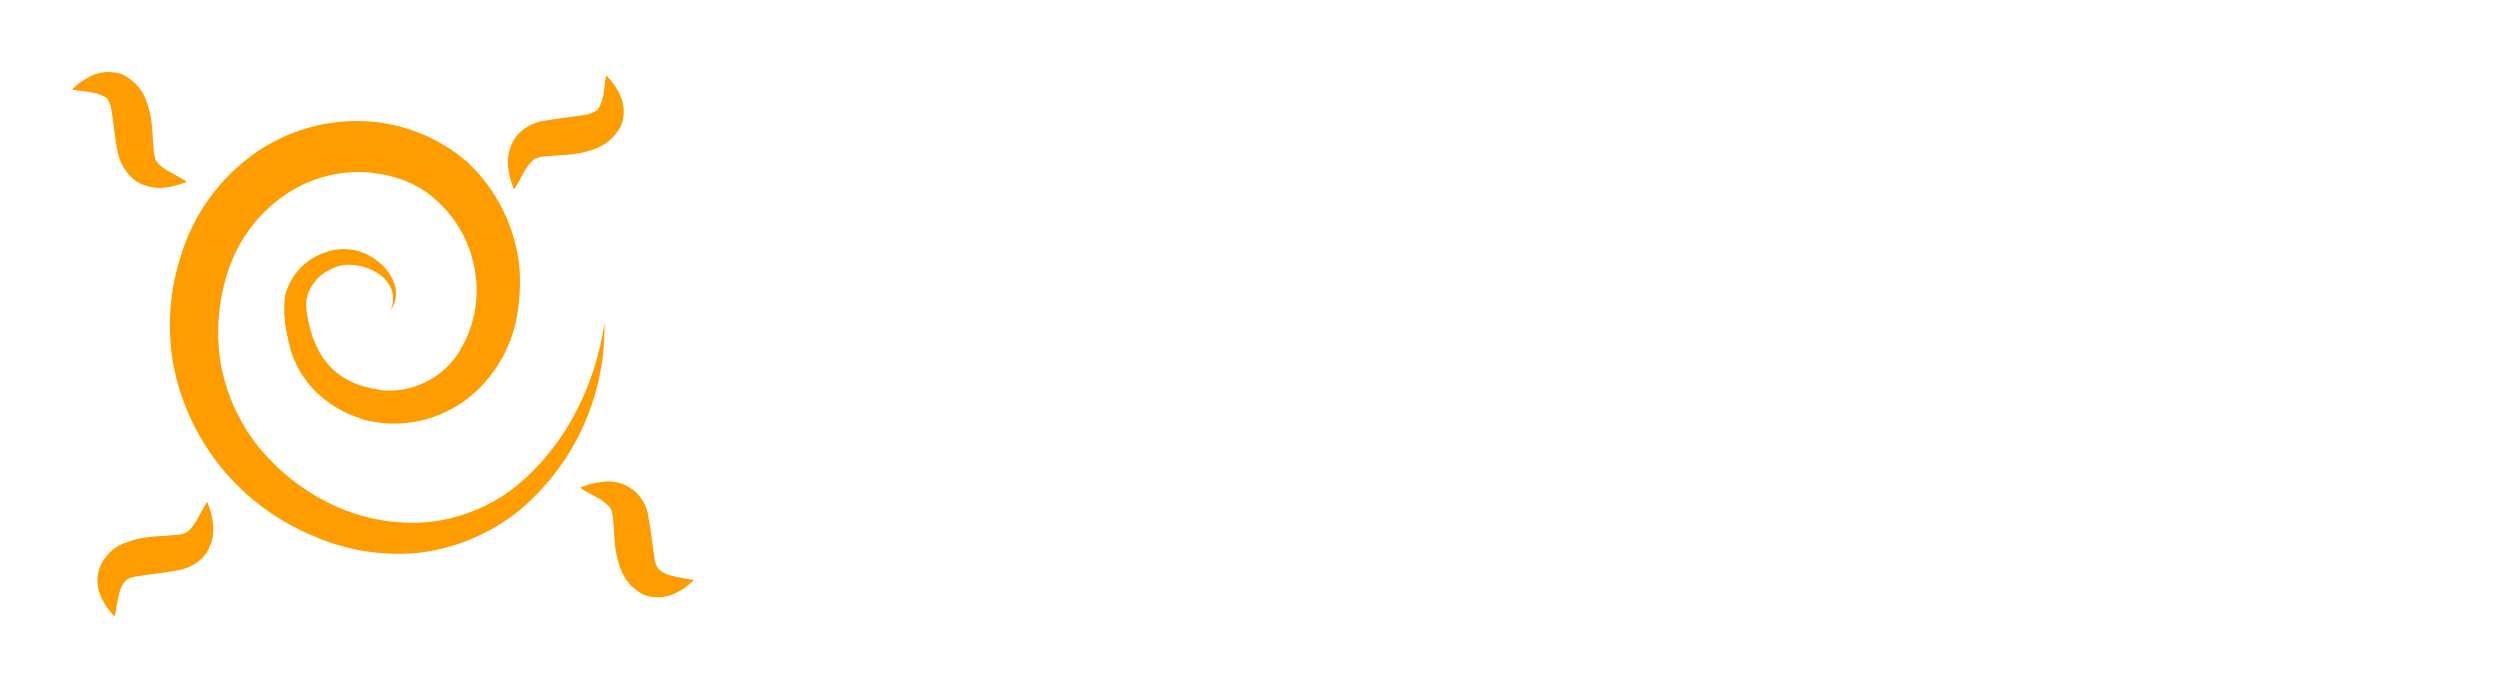 <svg xmlns="http://www.w3.org/2000/svg" xmlns:xlink="http://www.w3.org/1999/xlink" viewBox="0 0 312.418 86.065">
  <defs>
    <style>
      .cls-1 {
        fill: #fff;
      }

      .cls-2 {
        fill: #ff9d00;
      }

      .cls-3 {
        fill: none;
      }

      .cls-4 {
        filter: url(#Path_32);
      }

      .cls-5 {
        filter: url(#Path_31);
      }

      .cls-6 {
        filter: url(#Path_30);
      }

      .cls-7 {
        filter: url(#Path_29);
      }

      .cls-8 {
        filter: url(#Path_28);
      }

      .cls-9 {
        filter: url(#Path_27);
      }

      .cls-10 {
        filter: url(#Path_26);
      }

      .cls-11 {
        filter: url(#Path_25);
      }

      .cls-12 {
        filter: url(#Path_24);
      }

      .cls-13 {
        filter: url(#Path_23);
      }

      .cls-14 {
        filter: url(#Path_22);
      }

      .cls-15 {
        filter: url(#Path_21);
      }

      .cls-16 {
        filter: url(#Path_20);
      }

      .cls-17 {
        filter: url(#Path_19);
      }

      .cls-18 {
        filter: url(#Path_18);
      }

      .cls-19 {
        filter: url(#Path_17);
      }

      .cls-20 {
        filter: url(#Path_16);
      }

      .cls-21 {
        filter: url(#Path_15);
      }

      .cls-22 {
        filter: url(#Path_14);
      }

      .cls-23 {
        filter: url(#Path_13);
      }

      .cls-24 {
        filter: url(#Path_12);
      }

      .cls-25 {
        filter: url(#Path_11);
      }

      .cls-26 {
        filter: url(#Path_10);
      }

      .cls-27 {
        filter: url(#Path_9);
      }

      .cls-28 {
        filter: url(#Path_8);
      }

      .cls-29 {
        filter: url(#Path_7);
      }

      .cls-30 {
        filter: url(#Path_6);
      }

      .cls-31 {
        filter: url(#Path_5);
      }

      .cls-32 {
        filter: url(#Path_4);
      }

      .cls-33 {
        filter: url(#Path_3);
      }

      .cls-34 {
        filter: url(#Path_2);
      }

      .cls-35 {
        filter: url(#Path_1);
      }
    </style>
    <filter id="Path_1" x="81.551" y="9.423" width="48.691" height="54.501" filterUnits="userSpaceOnUse">
      <feOffset dy="3" input="SourceAlpha"/>
      <feGaussianBlur stdDeviation="3" result="blur"/>
      <feFlood flood-opacity="0.251"/>
      <feComposite operator="in" in2="blur"/>
      <feComposite in="SourceGraphic"/>
    </filter>
    <filter id="Path_2" x="113.449" y="19.288" width="31.263" height="44.636" filterUnits="userSpaceOnUse">
      <feOffset dy="3" input="SourceAlpha"/>
      <feGaussianBlur stdDeviation="3" result="blur-2"/>
      <feFlood flood-opacity="0.251"/>
      <feComposite operator="in" in2="blur-2"/>
      <feComposite in="SourceGraphic"/>
    </filter>
    <filter id="Path_3" x="126.712" y="18.959" width="45.184" height="45.184" filterUnits="userSpaceOnUse">
      <feOffset dy="3" input="SourceAlpha"/>
      <feGaussianBlur stdDeviation="3" result="blur-3"/>
      <feFlood flood-opacity="0.251"/>
      <feComposite operator="in" in2="blur-3"/>
      <feComposite in="SourceGraphic"/>
    </filter>
    <filter id="Path_4" x="157.622" y="18.959" width="45.184" height="45.184" filterUnits="userSpaceOnUse">
      <feOffset dy="3" input="SourceAlpha"/>
      <feGaussianBlur stdDeviation="3" result="blur-4"/>
      <feFlood flood-opacity="0.251"/>
      <feComposite operator="in" in2="blur-4"/>
      <feComposite in="SourceGraphic"/>
    </filter>
    <filter id="Path_5" x="190.615" y="8.765" width="27.865" height="55.049" filterUnits="userSpaceOnUse">
      <feOffset dy="3" input="SourceAlpha"/>
      <feGaussianBlur stdDeviation="3" result="blur-5"/>
      <feFlood flood-opacity="0.251"/>
      <feComposite operator="in" in2="blur-5"/>
      <feComposite in="SourceGraphic"/>
    </filter>
    <filter id="Path_6" x="201.686" y="12.273" width="31.373" height="51.432" filterUnits="userSpaceOnUse">
      <feOffset dy="3" input="SourceAlpha"/>
      <feGaussianBlur stdDeviation="3" result="blur-6"/>
      <feFlood flood-opacity="0.251"/>
      <feComposite operator="in" in2="blur-6"/>
      <feComposite in="SourceGraphic"/>
    </filter>
    <filter id="Path_7" x="216.922" y="8.765" width="27.865" height="55.049" filterUnits="userSpaceOnUse">
      <feOffset dy="3" input="SourceAlpha"/>
      <feGaussianBlur stdDeviation="3" result="blur-7"/>
      <feFlood flood-opacity="0.251"/>
      <feComposite operator="in" in2="blur-7"/>
      <feComposite in="SourceGraphic"/>
    </filter>
    <filter id="Path_8" x="228.87" y="18.85" width="55.707" height="44.965" filterUnits="userSpaceOnUse">
      <feOffset dy="3" input="SourceAlpha"/>
      <feGaussianBlur stdDeviation="3" result="blur-8"/>
      <feFlood flood-opacity="0.251"/>
      <feComposite operator="in" in2="blur-8"/>
      <feComposite in="SourceGraphic"/>
    </filter>
    <filter id="Path_9" x="268.659" y="18.85" width="43.649" height="45.403" filterUnits="userSpaceOnUse">
      <feOffset dy="3" input="SourceAlpha"/>
      <feGaussianBlur stdDeviation="3" result="blur-9"/>
      <feFlood flood-opacity="0.251"/>
      <feComposite operator="in" in2="blur-9"/>
      <feComposite in="SourceGraphic"/>
    </filter>
    <filter id="Path_10" x="162.116" y="54.035" width="25.563" height="26.331" filterUnits="userSpaceOnUse">
      <feOffset dy="3" input="SourceAlpha"/>
      <feGaussianBlur stdDeviation="3" result="blur-10"/>
      <feFlood flood-opacity="0.161"/>
      <feComposite operator="in" in2="blur-10"/>
      <feComposite in="SourceGraphic"/>
    </filter>
    <filter id="Path_11" x="170.885" y="55.898" width="24.796" height="24.467" filterUnits="userSpaceOnUse">
      <feOffset dy="3" input="SourceAlpha"/>
      <feGaussianBlur stdDeviation="3" result="blur-11"/>
      <feFlood flood-opacity="0.161"/>
      <feComposite operator="in" in2="blur-11"/>
      <feComposite in="SourceGraphic"/>
    </filter>
    <filter id="Path_12" x="178.668" y="56.118" width="24.577" height="24.248" filterUnits="userSpaceOnUse">
      <feOffset dy="3" input="SourceAlpha"/>
      <feGaussianBlur stdDeviation="3" result="blur-12"/>
      <feFlood flood-opacity="0.161"/>
      <feComposite operator="in" in2="blur-12"/>
      <feComposite in="SourceGraphic"/>
    </filter>
    <filter id="Path_13" x="186.669" y="55.898" width="22.604" height="24.358" filterUnits="userSpaceOnUse">
      <feOffset dy="3" input="SourceAlpha"/>
      <feGaussianBlur stdDeviation="3" result="blur-13"/>
      <feFlood flood-opacity="0.161"/>
      <feComposite operator="in" in2="blur-13"/>
      <feComposite in="SourceGraphic"/>
    </filter>
    <filter id="Path_14" x="191.931" y="55.898" width="28.742" height="24.357" filterUnits="userSpaceOnUse">
      <feOffset dy="3" input="SourceAlpha"/>
      <feGaussianBlur stdDeviation="3" result="blur-14"/>
      <feFlood flood-opacity="0.161"/>
      <feComposite operator="in" in2="blur-14"/>
      <feComposite in="SourceGraphic"/>
    </filter>
    <filter id="Path_15" x="203.769" y="55.898" width="24.467" height="24.467" filterUnits="userSpaceOnUse">
      <feOffset dy="3" input="SourceAlpha"/>
      <feGaussianBlur stdDeviation="3" result="blur-15"/>
      <feFlood flood-opacity="0.161"/>
      <feComposite operator="in" in2="blur-15"/>
      <feComposite in="SourceGraphic"/>
    </filter>
    <filter id="Path_16" x="210.674" y="54.802" width="22.823" height="25.673" filterUnits="userSpaceOnUse">
      <feOffset dy="3" input="SourceAlpha"/>
      <feGaussianBlur stdDeviation="3" result="blur-16"/>
      <feFlood flood-opacity="0.161"/>
      <feComposite operator="in" in2="blur-16"/>
      <feComposite in="SourceGraphic"/>
    </filter>
    <filter id="Path_17" x="219.553" y="55.898" width="23.59" height="24.467" filterUnits="userSpaceOnUse">
      <feOffset dy="3" input="SourceAlpha"/>
      <feGaussianBlur stdDeviation="3" result="blur-17"/>
      <feFlood flood-opacity="0.161"/>
      <feComposite operator="in" in2="blur-17"/>
      <feComposite in="SourceGraphic"/>
    </filter>
    <filter id="Path_18" x="226.02" y="56.118" width="24.577" height="24.248" filterUnits="userSpaceOnUse">
      <feOffset dy="3" input="SourceAlpha"/>
      <feGaussianBlur stdDeviation="3" result="blur-18"/>
      <feFlood flood-opacity="0.161"/>
      <feComposite operator="in" in2="blur-18"/>
      <feComposite in="SourceGraphic"/>
    </filter>
    <filter id="Path_19" x="234.022" y="55.898" width="22.604" height="24.358" filterUnits="userSpaceOnUse">
      <feOffset dy="3" input="SourceAlpha"/>
      <feGaussianBlur stdDeviation="3" result="blur-19"/>
      <feFlood flood-opacity="0.161"/>
      <feComposite operator="in" in2="blur-19"/>
      <feComposite in="SourceGraphic"/>
    </filter>
    <filter id="Path_20" x="238.954" y="55.898" width="24.467" height="24.467" filterUnits="userSpaceOnUse">
      <feOffset dy="3" input="SourceAlpha"/>
      <feGaussianBlur stdDeviation="3" result="blur-20"/>
      <feFlood flood-opacity="0.161"/>
      <feComposite operator="in" in2="blur-20"/>
      <feComposite in="SourceGraphic"/>
    </filter>
    <filter id="Path_21" x="246.079" y="53.487" width="24.796" height="26.879" filterUnits="userSpaceOnUse">
      <feOffset dy="3" input="SourceAlpha"/>
      <feGaussianBlur stdDeviation="3" result="blur-21"/>
      <feFlood flood-opacity="0.161"/>
      <feComposite operator="in" in2="blur-21"/>
      <feComposite in="SourceGraphic"/>
    </filter>
    <filter id="Path_22" x="257.698" y="55.898" width="28.742" height="24.357" filterUnits="userSpaceOnUse">
      <feOffset dy="3" input="SourceAlpha"/>
      <feGaussianBlur stdDeviation="3" result="blur-22"/>
      <feFlood flood-opacity="0.161"/>
      <feComposite operator="in" in2="blur-22"/>
      <feComposite in="SourceGraphic"/>
    </filter>
    <filter id="Path_23" x="269.427" y="55.898" width="24.467" height="24.467" filterUnits="userSpaceOnUse">
      <feOffset dy="3" input="SourceAlpha"/>
      <feGaussianBlur stdDeviation="3" result="blur-23"/>
      <feFlood flood-opacity="0.161"/>
      <feComposite operator="in" in2="blur-23"/>
      <feComposite in="SourceGraphic"/>
    </filter>
    <filter id="Path_24" x="276.661" y="55.898" width="24.357" height="24.467" filterUnits="userSpaceOnUse">
      <feOffset dy="3" input="SourceAlpha"/>
      <feGaussianBlur stdDeviation="3" result="blur-24"/>
      <feFlood flood-opacity="0.161"/>
      <feComposite operator="in" in2="blur-24"/>
      <feComposite in="SourceGraphic"/>
    </filter>
    <filter id="Path_25" x="283.566" y="54.802" width="22.823" height="25.673" filterUnits="userSpaceOnUse">
      <feOffset dy="3" input="SourceAlpha"/>
      <feGaussianBlur stdDeviation="3" result="blur-25"/>
      <feFlood flood-opacity="0.161"/>
      <feComposite operator="in" in2="blur-25"/>
      <feComposite in="SourceGraphic"/>
    </filter>
    <filter id="Path_26" x="288.937" y="55.898" width="23.481" height="24.467" filterUnits="userSpaceOnUse">
      <feOffset dy="3" input="SourceAlpha"/>
      <feGaussianBlur stdDeviation="3" result="blur-26"/>
      <feFlood flood-opacity="0.161"/>
      <feComposite operator="in" in2="blur-26"/>
      <feComposite in="SourceGraphic"/>
    </filter>
    <filter id="Path_27" x="12.215" y="6.135" width="72.322" height="72.09" filterUnits="userSpaceOnUse">
      <feOffset dy="3" input="SourceAlpha"/>
      <feGaussianBlur stdDeviation="3" result="blur-27"/>
      <feFlood flood-opacity="0.161"/>
      <feComposite operator="in" in2="blur-27"/>
      <feComposite in="SourceGraphic"/>
    </filter>
    <filter id="Path_28" x="13.153" y="14.027" width="18" height="18" filterUnits="userSpaceOnUse">
      <feOffset dy="3" input="SourceAlpha"/>
      <feGaussianBlur stdDeviation="3" result="blur-28"/>
      <feFlood flood-opacity="0.161"/>
      <feComposite operator="in" in2="blur-28"/>
      <feComposite in="SourceGraphic"/>
    </filter>
    <filter id="Path_29" x="0" y="0" width="32.359" height="32.465" filterUnits="userSpaceOnUse">
      <feOffset dy="3" input="SourceAlpha"/>
      <feGaussianBlur stdDeviation="3" result="blur-29"/>
      <feFlood flood-opacity="0.161"/>
      <feComposite operator="in" in2="blur-29"/>
      <feComposite in="SourceGraphic"/>
    </filter>
    <filter id="Path_30" x="54.477" y="0.435" width="32.465" height="32.25" filterUnits="userSpaceOnUse">
      <feOffset dy="3" input="SourceAlpha"/>
      <feGaussianBlur stdDeviation="3" result="blur-30"/>
      <feFlood flood-opacity="0.161"/>
      <feComposite operator="in" in2="blur-30"/>
      <feComposite in="SourceGraphic"/>
    </filter>
    <filter id="Path_31" x="63.465" y="51.185" width="32.25" height="32.465" filterUnits="userSpaceOnUse">
      <feOffset dy="3" input="SourceAlpha"/>
      <feGaussianBlur stdDeviation="3" result="blur-31"/>
      <feFlood flood-opacity="0.161"/>
      <feComposite operator="in" in2="blur-31"/>
      <feComposite in="SourceGraphic"/>
    </filter>
    <filter id="Path_32" x="3.182" y="53.706" width="32.465" height="32.359" filterUnits="userSpaceOnUse">
      <feOffset dy="3" input="SourceAlpha"/>
      <feGaussianBlur stdDeviation="3" result="blur-32"/>
      <feFlood flood-opacity="0.161"/>
      <feComposite operator="in" in2="blur-32"/>
      <feComposite in="SourceGraphic"/>
    </filter>
  </defs>
  <g id="Group_34" data-name="Group 34" transform="translate(9 5.997)">
    <g id="Group_3" data-name="Group 3" transform="translate(81.551 8.769)">
      <g id="Group_1" data-name="Group 1">
        <g class="cls-35" transform="matrix(1, 0, 0, 1, -90.55, -14.77)">
          <path id="Path_1-2" data-name="Path 1" class="cls-1" d="M74.4,44.991V8.6H92.267a10.543,10.543,0,0,1,5.371,1.315,9.274,9.274,0,0,1,3.617,3.508,9.812,9.812,0,0,1,1.206,5.042,8.734,8.734,0,0,1-.877,3.946,4.359,4.359,0,0,1-2.083,2.3,9.995,9.995,0,0,1,4.056,2.96c1.1,1.315,1.535,3.508,1.535,6.467a10.5,10.5,0,0,1-1.425,5.481,11.336,11.336,0,0,1-3.946,3.946,10.382,10.382,0,0,1-5.371,1.425H88.43V35.565H90.4a2.642,2.642,0,0,0,1.973-.767,2.745,2.745,0,0,0,.877-1.973,2.38,2.38,0,0,0-.877-1.973,2.642,2.642,0,0,0-1.973-.767H88.321V24.165h.987a2.688,2.688,0,0,0,1.754-.658,2.587,2.587,0,0,0,.767-1.754A2.335,2.335,0,0,0,91.061,20a2.587,2.587,0,0,0-1.754-.767H86.238V45.1H74.4Z" transform="translate(16.15 6.82)"/>
        </g>
        <g class="cls-34" transform="matrix(1, 0, 0, 1, -90.55, -14.77)">
          <path id="Path_2-2" data-name="Path 2" class="cls-1" d="M103.5,44.126V30.863a12.979,12.979,0,0,1,1.754-6.686A13.136,13.136,0,0,1,116.763,17.6v9.755a2.959,2.959,0,0,0-2.411,1.1,3.472,3.472,0,0,0-.987,2.521V44.236H103.5Z" transform="translate(18.95 7.69)"/>
        </g>
        <g class="cls-33" transform="matrix(1, 0, 0, 1, -90.55, -14.77)">
          <path id="Path_3-2" data-name="Path 3" class="cls-1" d="M142.784,44.155h-9.755V30.892a3.837,3.837,0,1,0-6.577,2.74,3.636,3.636,0,0,0,2.74,1.1,10.381,10.381,0,0,0,2.411-.219v9.755a8.6,8.6,0,0,1-2.411.219,13.479,13.479,0,0,1-6.8-1.863,13.312,13.312,0,0,1-4.933-4.933,13.324,13.324,0,0,1,0-13.592,13.312,13.312,0,0,1,4.933-4.933,13.324,13.324,0,0,1,13.592,0A13.312,13.312,0,0,1,140.92,24.1a13.479,13.479,0,0,1,1.863,6.8Z" transform="translate(20.11 7.66)"/>
        </g>
        <g class="cls-32" transform="matrix(1, 0, 0, 1, -90.55, -14.77)">
          <path id="Path_4-2" data-name="Path 4" class="cls-1" d="M170.984,44.155h-9.755V30.892a3.837,3.837,0,1,0-6.577,2.74,3.636,3.636,0,0,0,2.74,1.1,10.381,10.381,0,0,0,2.411-.219v9.755a8.6,8.6,0,0,1-2.411.219,13.479,13.479,0,0,1-6.8-1.863,13.312,13.312,0,0,1-4.933-4.933,13.324,13.324,0,0,1,0-13.592,13.312,13.312,0,0,1,4.933-4.933,13.324,13.324,0,0,1,13.592,0A13.312,13.312,0,0,1,169.12,24.1a13.479,13.479,0,0,1,1.863,6.8Z" transform="translate(22.82 7.66)"/>
        </g>
        <g class="cls-31" transform="matrix(1, 0, 0, 1, -90.55, -14.77)">
          <path id="Path_5-2" data-name="Path 5" class="cls-1" d="M178.833,8a4.8,4.8,0,0,1,3.508,1.425,4.63,4.63,0,0,1,1.425,3.508,5.092,5.092,0,0,1-.658,2.521,4.5,4.5,0,0,1-1.754,1.754,4.694,4.694,0,0,1-2.411.658,4.8,4.8,0,0,1-3.508-1.425,4.63,4.63,0,0,1-1.425-3.508,4.8,4.8,0,0,1,1.425-3.508A4.243,4.243,0,0,1,178.833,8ZM173.9,45.049V18.413h9.755V44.939H173.9Z" transform="translate(25.72 6.77)"/>
        </g>
        <g class="cls-30" transform="matrix(1, 0, 0, 1, -90.55, -14.77)">
          <path id="Path_6-2" data-name="Path 6" class="cls-1" d="M184,11.2h9.755v6.906h3.508V28.628h-3.4v2.85a2.831,2.831,0,0,0,.987,2.3,3.391,3.391,0,0,0,2.521.877v9.755c-.987.11-1.644.219-2.083.219A11.287,11.287,0,0,1,189.7,43.1a11.268,11.268,0,0,1-5.59-9.646V11.2Z" transform="translate(26.69 7.07)"/>
        </g>
        <g class="cls-29" transform="matrix(1, 0, 0, 1, -90.55, -14.77)">
          <path id="Path_7-2" data-name="Path 7" class="cls-1" d="M202.833,8a4.8,4.8,0,0,1,3.508,1.425,4.63,4.63,0,0,1,1.425,3.508,5.092,5.092,0,0,1-.658,2.521,4.5,4.5,0,0,1-1.754,1.754,4.694,4.694,0,0,1-2.411.658,4.8,4.8,0,0,1-3.508-1.425,4.63,4.63,0,0,1-1.425-3.508,4.8,4.8,0,0,1,1.425-3.508A4.4,4.4,0,0,1,202.833,8ZM197.9,45.049V18.413h9.755V44.939H197.9Z" transform="translate(28.02 6.77)"/>
        </g>
        <g class="cls-28" transform="matrix(1, 0, 0, 1, -90.55, -14.77)">
          <path id="Path_8-2" data-name="Path 8" class="cls-1" d="M235.984,27.613a1.99,1.99,0,0,0-1.535-.658,1.767,1.767,0,0,0-1.425.658,2.376,2.376,0,0,0-.548,1.535V44.165h-9.755V29.148a2.164,2.164,0,0,0-.658-1.535,1.99,1.99,0,0,0-1.535-.658,1.767,1.767,0,0,0-1.425.658,1.909,1.909,0,0,0-.548,1.535V44.165H208.8V29.477a13.064,13.064,0,0,1,1.535-6.138,11.233,11.233,0,0,1,4.275-4.494,11.592,11.592,0,0,1,6.029-1.644,11.071,11.071,0,0,1,6.906,2.85,11.344,11.344,0,0,1,7.015-2.85,11.7,11.7,0,0,1,6.138,1.644,12.025,12.025,0,0,1,4.275,4.494,13.064,13.064,0,0,1,1.535,6.138V44.165h-9.865V29.148A1.99,1.99,0,0,0,235.984,27.613Z" transform="translate(29.07 7.65)"/>
        </g>
        <g class="cls-27" transform="matrix(1, 0, 0, 1, -90.55, -14.77)">
          <path id="Path_9-2" data-name="Path 9" class="cls-1" d="M258.692,17.2c5.261,0,9.317,2.411,12.057,7.344l-8.221,9.427a7.351,7.351,0,0,0,3.946-1.315l2.74,9.427a22.06,22.06,0,0,1-3.4,1.535,26.965,26.965,0,0,1-3.179.767,21.314,21.314,0,0,1-3.946.219,13.479,13.479,0,0,1-6.8-1.863,13.312,13.312,0,0,1-4.933-4.933,13.479,13.479,0,0,1-1.863-6.8,12.246,12.246,0,0,1,1.1-5.261,13.464,13.464,0,0,1,2.96-4.384,17.142,17.142,0,0,1,4.384-2.96A10.218,10.218,0,0,1,258.692,17.2Zm0,10.194a3.658,3.658,0,0,0-2.521.987,3.472,3.472,0,0,0-.987,2.521,3.83,3.83,0,0,0,.877,2.411l4.6-5.261A2.557,2.557,0,0,0,258.692,27.394Z" transform="translate(32.56 7.65)"/>
        </g>
      </g>
      <g id="Group_2" data-name="Group 2" transform="translate(80.565 44.722)">
        <g class="cls-26" transform="matrix(1, 0, 0, 1, -171.12, -59.49)">
          <path id="Path_10-2" data-name="Path 10" class="cls-1" d="M151.846,52.917h3.617v4.275a4.4,4.4,0,0,1-1.644.329,8.3,8.3,0,0,1-1.644.11,4.161,4.161,0,0,1-3.179-1.1,4.061,4.061,0,0,1-1.1-3.069,3.824,3.824,0,0,1,1.315-3.069,5.176,5.176,0,0,1,3.508-1.1,7.632,7.632,0,0,1,2.74.548l-.658,1.425a4.75,4.75,0,0,0-2.083-.438,2.729,2.729,0,0,0-2.083.767,2.641,2.641,0,0,0-.767,1.973,3.16,3.16,0,0,0,.658,2.083,2.314,2.314,0,0,0,1.754.658,4.5,4.5,0,0,0,1.206-.11V54.452h-1.754V52.917Z" transform="translate(23.22 10.74)"/>
        </g>
        <g class="cls-25" transform="matrix(1, 0, 0, 1, -171.12, -59.49)">
          <path id="Path_11-2" data-name="Path 11" class="cls-1" d="M162.7,54.179a3.412,3.412,0,0,1-.877,2.411,3.7,3.7,0,0,1-2.521.877,2.988,2.988,0,0,1-1.754-.438,2.916,2.916,0,0,1-1.206-1.1,2.988,2.988,0,0,1-.438-1.754,3.412,3.412,0,0,1,.877-2.411A3.479,3.479,0,0,1,159.3,51a2.988,2.988,0,0,1,1.754.438,2.916,2.916,0,0,1,1.206,1.1A2.642,2.642,0,0,1,162.7,54.179Zm-4.933,0a2.487,2.487,0,0,0,.329,1.425,1.589,1.589,0,0,0,2.192,0,3.252,3.252,0,0,0,0-2.85,1.589,1.589,0,0,0-2.192,0A3.034,3.034,0,0,0,157.763,54.179Z" transform="translate(23.99 10.9)"/>
        </g>
        <g class="cls-24" transform="matrix(1, 0, 0, 1, -171.12, -59.49)">
          <path id="Path_12-2" data-name="Path 12" class="cls-1" d="M168.042,57.338l-.219-.767h-.11a1.7,1.7,0,0,1-.877.658,4.088,4.088,0,0,1-1.315.219,2.9,2.9,0,0,1-1.863-.548A2.231,2.231,0,0,1,163,55.256V51.2h1.973v3.617a2.189,2.189,0,0,0,.219.987,1.079,1.079,0,0,0,.877.329,1.5,1.5,0,0,0,1.206-.438,2.9,2.9,0,0,0,.329-1.535V51.2h1.973v6.248h-1.535Z" transform="translate(24.67 10.92)"/>
        </g>
        <g class="cls-23" transform="matrix(1, 0, 0, 1, -171.12, -59.49)">
          <path id="Path_13-2" data-name="Path 13" class="cls-1" d="M174.246,51h.658l-.11,1.644a4.747,4.747,0,0,0-.548-.11,1.86,1.86,0,0,0-1.425.438,1.57,1.57,0,0,0-.548,1.206v3.179H170.3V51.11h1.425l.329,1.1h.11a3.335,3.335,0,0,1,.877-.877A2.21,2.21,0,0,1,174.246,51Z" transform="translate(25.37 10.9)"/>
        </g>
        <g class="cls-22" transform="matrix(1, 0, 0, 1, -171.12, -59.49)">
          <path id="Path_14-2" data-name="Path 14" class="cls-1" d="M181.457,57.358h-1.973V53.74a2.189,2.189,0,0,0-.219-.987,1,1,0,0,0-.767-.329,1.271,1.271,0,0,0-1.1.438,2.9,2.9,0,0,0-.329,1.535v2.96H175.1V51.11h1.425l.219.767h.11a1.474,1.474,0,0,1,.767-.658A3.94,3.94,0,0,1,178.827,51a2.572,2.572,0,0,1,2.192.877h.219a1.361,1.361,0,0,1,.877-.658A3.94,3.94,0,0,1,183.321,51a3.135,3.135,0,0,1,1.863.548,2.158,2.158,0,0,1,.658,1.754v4.056h-1.973V53.74a2.189,2.189,0,0,0-.219-.987,1,1,0,0,0-.767-.329,1.271,1.271,0,0,0-1.1.438,2.487,2.487,0,0,0-.329,1.425v3.069Z" transform="translate(25.83 10.9)"/>
        </g>
        <g class="cls-21" transform="matrix(1, 0, 0, 1, -171.12, -59.49)">
          <path id="Path_15-2" data-name="Path 15" class="cls-1" d="M189.517,57.467a4,4,0,0,1-2.631-.877,2.831,2.831,0,0,1-.986-2.3,3.23,3.23,0,0,1,.877-2.411A3.412,3.412,0,0,1,189.188,51a3.088,3.088,0,0,1,2.3.767,2.806,2.806,0,0,1,.877,2.083v.877h-4.494a1.674,1.674,0,0,0,.438,1.1,2.35,2.35,0,0,0,1.315.438,4.11,4.11,0,0,0,1.206-.11c.329-.11.767-.219,1.206-.329v1.315c-.329.11-.658.219-1.1.329Zm-.329-5.261a1.34,1.34,0,0,0-.987.329,2.066,2.066,0,0,0-.438.987h2.74a1.163,1.163,0,0,0-1.315-1.315Z" transform="translate(26.87 10.9)"/>
        </g>
        <g class="cls-20" transform="matrix(1, 0, 0, 1, -171.12, -59.49)">
          <path id="Path_16-2" data-name="Path 16" class="cls-1" d="M195.817,56.248a5.656,5.656,0,0,0,1.206-.219v1.315a4.174,4.174,0,0,1-1.754.329,2.269,2.269,0,0,1-1.644-.548,2.168,2.168,0,0,1-.548-1.535v-2.96H192.2v-.767l1.1-.548L193.844,50h1.206v1.315h1.973v1.315H195.05v2.85a.837.837,0,0,0,.219.548C195.269,56.138,195.488,56.248,195.817,56.248Z" transform="translate(27.47 10.8)"/>
        </g>
        <g class="cls-19" transform="matrix(1, 0, 0, 1, -171.12, -59.49)">
          <path id="Path_17-2" data-name="Path 17" class="cls-1" d="M203.588,57.467c-2.192,0-3.288-1.1-3.288-3.179a3.23,3.23,0,0,1,.877-2.411A3.506,3.506,0,0,1,203.7,51a4.907,4.907,0,0,1,2.192.438l-.548,1.315a2.58,2.58,0,0,0-.877-.219c-.329,0-.548-.11-.767-.11-.987,0-1.535.658-1.535,1.863s.548,1.863,1.535,1.863a3.035,3.035,0,0,0,.986-.11,3.893,3.893,0,0,0,.986-.438v1.425a1.768,1.768,0,0,1-.986.329A3.055,3.055,0,0,1,203.588,57.467Z" transform="translate(28.25 10.9)"/>
        </g>
        <g class="cls-18" transform="matrix(1, 0, 0, 1, -171.12, -59.49)">
          <path id="Path_18-2" data-name="Path 18" class="cls-1" d="M211.242,57.338l-.219-.767h-.11a1.7,1.7,0,0,1-.877.658,4.088,4.088,0,0,1-1.315.219,2.9,2.9,0,0,1-1.863-.548,2.231,2.231,0,0,1-.658-1.644V51.2h1.973v3.617a2.189,2.189,0,0,0,.219.987,1.079,1.079,0,0,0,.877.329,1.5,1.5,0,0,0,1.206-.438,2.9,2.9,0,0,0,.329-1.535V51.2h1.973v6.248h-1.535Z" transform="translate(28.82 10.92)"/>
        </g>
        <g class="cls-17" transform="matrix(1, 0, 0, 1, -171.12, -59.49)">
          <path id="Path_19-2" data-name="Path 19" class="cls-1" d="M217.446,51h.658l-.11,1.644a4.747,4.747,0,0,0-.548-.11,1.86,1.86,0,0,0-1.425.438,1.57,1.57,0,0,0-.548,1.206v3.179H213.5V51.11h1.425l.329,1.1h.11a3.336,3.336,0,0,1,.877-.877A2.21,2.21,0,0,1,217.446,51Z" transform="translate(29.52 10.9)"/>
        </g>
        <g class="cls-16" transform="matrix(1, 0, 0, 1, -171.12, -59.49)">
          <path id="Path_20-2" data-name="Path 20" class="cls-1" d="M221.617,57.467a4,4,0,0,1-2.631-.877,2.831,2.831,0,0,1-.987-2.3,3.23,3.23,0,0,1,.877-2.411A3.412,3.412,0,0,1,221.288,51a3.088,3.088,0,0,1,2.3.767,2.807,2.807,0,0,1,.877,2.083v.877h-4.494a1.674,1.674,0,0,0,.438,1.1,2.351,2.351,0,0,0,1.315.438,4.11,4.11,0,0,0,1.206-.11c.329-.11.767-.219,1.206-.329v1.315c-.329.11-.658.219-1.1.329Zm-.219-5.261a1.34,1.34,0,0,0-.987.329,2.065,2.065,0,0,0-.438.987h2.74a1.34,1.34,0,0,0-.329-.987A1.768,1.768,0,0,0,221.4,52.206Z" transform="translate(29.95 10.9)"/>
        </g>
        <g class="cls-15" transform="matrix(1, 0, 0, 1, -171.12, -59.49)">
          <path id="Path_21-2" data-name="Path 21" class="cls-1" d="M227.131,57.679a2.567,2.567,0,0,1-1.973-.877,3.725,3.725,0,0,1-.658-2.411,3.364,3.364,0,0,1,.767-2.411,2.408,2.408,0,0,1,1.973-.877,2.806,2.806,0,0,1,2.083.877h.11a4.914,4.914,0,0,1-.11-1.206V48.8H231.3v8.659h-1.425l-.329-.767h-.11A3.342,3.342,0,0,1,227.131,57.679Zm.658-1.315a1.637,1.637,0,0,0,1.1-.329,1.9,1.9,0,0,0,.329-1.315V54.5a2.487,2.487,0,0,0-.329-1.425,1.271,1.271,0,0,0-1.1-.438,1.068,1.068,0,0,0-.986.438,3.252,3.252,0,0,0,0,2.85A1.389,1.389,0,0,0,227.788,56.363Z" transform="translate(30.58 10.69)"/>
        </g>
        <g class="cls-14" transform="matrix(1, 0, 0, 1, -171.12, -59.49)">
          <path id="Path_22-2" data-name="Path 22" class="cls-1" d="M241.458,57.358h-1.973V53.74a2.189,2.189,0,0,0-.219-.987,1,1,0,0,0-.767-.329,1.271,1.271,0,0,0-1.1.438,2.9,2.9,0,0,0-.329,1.535v2.96H235.1V51.11h1.425l.219.767h.11a1.474,1.474,0,0,1,.767-.658A3.94,3.94,0,0,1,238.827,51a2.572,2.572,0,0,1,2.192.877h.219a1.361,1.361,0,0,1,.877-.658A3.94,3.94,0,0,1,243.321,51a3.135,3.135,0,0,1,1.863.548,2.158,2.158,0,0,1,.658,1.754v4.056h-1.973V53.74a2.189,2.189,0,0,0-.219-.987,1,1,0,0,0-.767-.329,1.271,1.271,0,0,0-1.1.438,2.487,2.487,0,0,0-.329,1.425Z" transform="translate(31.6 10.9)"/>
        </g>
        <g class="cls-13" transform="matrix(1, 0, 0, 1, -171.12, -59.49)">
          <path id="Path_23-2" data-name="Path 23" class="cls-1" d="M249.417,57.467a4,4,0,0,1-2.631-.877,2.831,2.831,0,0,1-.986-2.3,3.23,3.23,0,0,1,.877-2.411A3.412,3.412,0,0,1,249.088,51a3.088,3.088,0,0,1,2.3.767,2.807,2.807,0,0,1,.877,2.083v.877h-4.494a1.675,1.675,0,0,0,.438,1.1,2.35,2.35,0,0,0,1.315.438,4.11,4.11,0,0,0,1.206-.11c.329-.11.767-.219,1.206-.329v1.315c-.329.11-.658.219-1.1.329Zm-.219-5.261a1.34,1.34,0,0,0-.987.329,2.066,2.066,0,0,0-.438.987h2.74a1.163,1.163,0,0,0-1.315-1.315Z" transform="translate(32.63 10.9)"/>
        </g>
        <g class="cls-12" transform="matrix(1, 0, 0, 1, -171.12, -59.49)">
          <path id="Path_24-2" data-name="Path 24" class="cls-1" d="M257.223,57.358l-.329-.877h0a3.022,3.022,0,0,1-.986.767,4.088,4.088,0,0,1-1.315.219,2.692,2.692,0,0,1-1.644-.548,1.683,1.683,0,0,1-.548-1.425,1.487,1.487,0,0,1,.767-1.425,6.015,6.015,0,0,1,2.411-.548h1.206v-.329c0-.658-.329-.987-1.1-.987a4.976,4.976,0,0,0-1.973.438l-.658-1.1A7.181,7.181,0,0,1,255.8,51a4.031,4.031,0,0,1,2.192.548,1.73,1.73,0,0,1,.767,1.644v4.165Zm-.548-2.85h-.767a2.933,2.933,0,0,0-1.206.219.923.923,0,0,0-.438.767.782.782,0,0,0,.877.767,1.852,1.852,0,0,0,1.1-.329,1.353,1.353,0,0,0,.438-.877Z" transform="translate(33.26 10.9)"/>
        </g>
        <g class="cls-11" transform="matrix(1, 0, 0, 1, -171.12, -59.49)">
          <path id="Path_25-2" data-name="Path 25" class="cls-1" d="M262.317,56.248a5.656,5.656,0,0,0,1.206-.219v1.315a4.174,4.174,0,0,1-1.754.329,2.269,2.269,0,0,1-1.644-.548,2.168,2.168,0,0,1-.548-1.535v-2.96H258.7v-.767l1.1-.548L260.344,50h1.206v1.315h1.973v1.315H261.55v2.85a.749.749,0,0,0,.767.767Z" transform="translate(33.87 10.8)"/>
        </g>
        <g class="cls-10" transform="matrix(1, 0, 0, 1, -171.12, -59.49)">
          <path id="Path_26-2" data-name="Path 26" class="cls-1" d="M268.971,55.494a1.487,1.487,0,0,1-.767,1.425,4.177,4.177,0,0,1-2.3.548,4.517,4.517,0,0,1-1.315-.11c-.329-.11-.658-.11-.987-.219V55.713c.329.11.767.219,1.206.329a4.916,4.916,0,0,0,1.206.11c.658,0,1.1-.219,1.1-.548a.4.4,0,0,0-.11-.329,1.513,1.513,0,0,0-.438-.329,7.551,7.551,0,0,0-.877-.329c-.548-.219-.987-.438-1.206-.548a1.321,1.321,0,0,1-.548-.548,2.033,2.033,0,0,1-.219-.767,1.431,1.431,0,0,1,.767-1.315A3.684,3.684,0,0,1,266.56,51a6.8,6.8,0,0,1,2.521.438l-.548,1.206-.987-.329a3.035,3.035,0,0,0-.987-.11c-.548,0-.877.11-.877.438a.831.831,0,0,0,.219.438,6.725,6.725,0,0,0,1.206.548,4.2,4.2,0,0,1,1.206.548c.219.219.438.329.548.548A1.625,1.625,0,0,1,268.971,55.494Z" transform="translate(34.34 10.9)"/>
        </g>
      </g>
    </g>
    <g id="Group_4" data-name="Group 4" transform="translate(0 0.003)">
      <g class="cls-9" transform="matrix(1, 0, 0, 1, -9, -6)">
        <path id="Path_27-2" data-name="Path 27" class="cls-2" d="M65.463,30.811A29.755,29.755,0,0,1,54.941,54.158a24.681,24.681,0,0,1-12.5,5.371,26.242,26.242,0,0,1-13.592-2.192A29.036,29.036,0,0,1,11.644,36.291a28.118,28.118,0,0,1,.987-14.14,24.272,24.272,0,0,1,8.221-11.838A22.166,22.166,0,0,1,34.662,5.6a21.024,21.024,0,0,1,13.7,5.152A20.95,20.95,0,0,1,54.831,23.8a23.769,23.769,0,0,1-.548,7.344,16.855,16.855,0,0,1-3.4,6.686A15.147,15.147,0,0,1,37.4,43.307c-.658-.11-1.206-.219-1.863-.329-.548-.219-1.206-.438-1.754-.658a13.406,13.406,0,0,1-3.179-1.863,12.285,12.285,0,0,1-4.275-6.029c-.329-1.1-.548-2.3-.767-3.4,0-.548-.11-1.1-.11-1.644a12.588,12.588,0,0,1,.11-1.973A7.631,7.631,0,0,1,30.5,22.042a6.836,6.836,0,0,1,3.617-.329,6.643,6.643,0,0,1,3.179,1.535,5.851,5.851,0,0,1,1.973,2.85,3.625,3.625,0,0,1-.548,3.179,3.492,3.492,0,0,0,0-2.96,4.542,4.542,0,0,0-2.083-1.973,6.466,6.466,0,0,0-2.74-.767,4.582,4.582,0,0,0-2.631.548A5.256,5.256,0,0,0,28.2,28.07a8.805,8.805,0,0,0,.329,2.74,11.437,11.437,0,0,0,.877,2.74,8.834,8.834,0,0,0,3.4,4.056,9.6,9.6,0,0,0,2.411,1.1l1.315.329c.438,0,.877.219,1.315.219a10.323,10.323,0,0,0,9.1-4.275A14.4,14.4,0,0,0,49.35,24.782a14.989,14.989,0,0,0-4.933-9.317,12.457,12.457,0,0,0-4.494-2.631,17.641,17.641,0,0,0-5.261-.877,16.48,16.48,0,0,0-9.975,3.508,18.34,18.34,0,0,0-6.248,8.879,24.234,24.234,0,0,0-.987,11.18,23.269,23.269,0,0,0,4.494,10.413,26.55,26.55,0,0,0,8.988,7.344A23.662,23.662,0,0,0,42.226,55.8,21.239,21.239,0,0,0,53.3,52.076C59.983,47.253,64.258,39.251,65.463,30.811Z" transform="translate(10.07 6.53)"/>
      </g>
      <g class="cls-8" transform="matrix(1, 0, 0, 1, -9, -6)">
        <path id="Path_28-2" data-name="Path 28" class="cls-3" d="M12,12.8" transform="translate(10.15 7.23)"/>
      </g>
      <g class="cls-7" transform="matrix(1, 0, 0, 1, -9, -6)">
        <path id="Path_29-2" data-name="Path 29" class="cls-2" d="M0,2.192A8.031,8.031,0,0,1,2.521.438,5.042,5.042,0,0,1,6.358.329,5.9,5.9,0,0,1,9.207,3.4a12.16,12.16,0,0,1,.767,3.179c.11.987.11,2.083.219,2.74a5.081,5.081,0,0,0,.219,1.535c.11.438.767.987,1.425,1.425.767.438,1.644.877,2.521,1.425a9.717,9.717,0,0,1-3.069.767,5.561,5.561,0,0,1-3.508-.987A6.271,6.271,0,0,1,5.7,9.974C5.481,8.769,5.371,8,5.261,7.124s-.219-1.644-.329-2.3a3.053,3.053,0,0,0-.438-1.315c-.11-.329-.767-.658-1.644-.877S1.1,2.411,0,2.192Z" transform="translate(9 6)"/>
      </g>
      <g class="cls-6" transform="matrix(1, 0, 0, 1, -9, -6)">
        <path id="Path_30-2" data-name="Path 30" class="cls-2" d="M61.977.4A8.03,8.03,0,0,1,63.73,2.921a4.8,4.8,0,0,1,.11,3.727A5.9,5.9,0,0,1,60.771,9.5a12.16,12.16,0,0,1-3.179.767c-.987.11-2.083.11-2.74.219a5.081,5.081,0,0,0-1.535.219c-.438.11-.987.767-1.425,1.425-.438.767-.877,1.644-1.425,2.521A9.717,9.717,0,0,1,49.7,11.58a5.561,5.561,0,0,1,.987-3.508,5.507,5.507,0,0,1,3.4-1.973c1.206-.219,1.973-.329,2.85-.438s1.644-.219,2.3-.329a3.053,3.053,0,0,0,1.315-.438c.438-.11.767-.877.987-1.644C61.757,2.373,61.757,1.387,61.977.4Z" transform="translate(13.78 6.03)"/>
      </g>
      <g class="cls-5" transform="matrix(1, 0, 0, 1, -9, -6)">
        <path id="Path_31-2" data-name="Path 31" class="cls-2" d="M72.15,58.977a8.03,8.03,0,0,1-2.521,1.754,4.8,4.8,0,0,1-3.727.11,5.9,5.9,0,0,1-2.85-3.069,12.16,12.16,0,0,1-.767-3.179c-.11-.987-.11-2.083-.219-2.74a5.081,5.081,0,0,0-.219-1.535c-.11-.438-.767-.987-1.425-1.425-.767-.438-1.644-.877-2.521-1.425a9.717,9.717,0,0,1,3.069-.767,5.038,5.038,0,0,1,5.481,4.384c.219,1.206.329,1.973.438,2.85s.219,1.644.329,2.3a3.053,3.053,0,0,0,.438,1.315,3.236,3.236,0,0,0,1.644.877A21.887,21.887,0,0,0,72.15,58.977Z" transform="translate(14.57 10.49)"/>
      </g>
      <g class="cls-4" transform="matrix(1, 0, 0, 1, -9, -6)">
        <path id="Path_32-2" data-name="Path 32" class="cls-2" d="M5.092,63.359a8.031,8.031,0,0,1-1.754-2.521,4.8,4.8,0,0,1-.11-3.727A5.381,5.381,0,0,1,6.3,54.152a12.161,12.161,0,0,1,3.179-.767c.987-.11,2.083-.11,2.74-.219a5.081,5.081,0,0,0,1.535-.219c.438-.11.987-.767,1.425-1.425.438-.767.877-1.644,1.425-2.521a9.717,9.717,0,0,1,.767,3.069,5.561,5.561,0,0,1-.987,3.508,5.507,5.507,0,0,1-3.4,1.973c-1.206.219-1.973.329-2.85.438s-1.644.219-2.3.329a3.052,3.052,0,0,0-1.315.438A3.236,3.236,0,0,0,5.64,60.4,20.425,20.425,0,0,0,5.092,63.359Z" transform="translate(9.28 10.71)"/>
      </g>
    </g>
  </g>
</svg>
